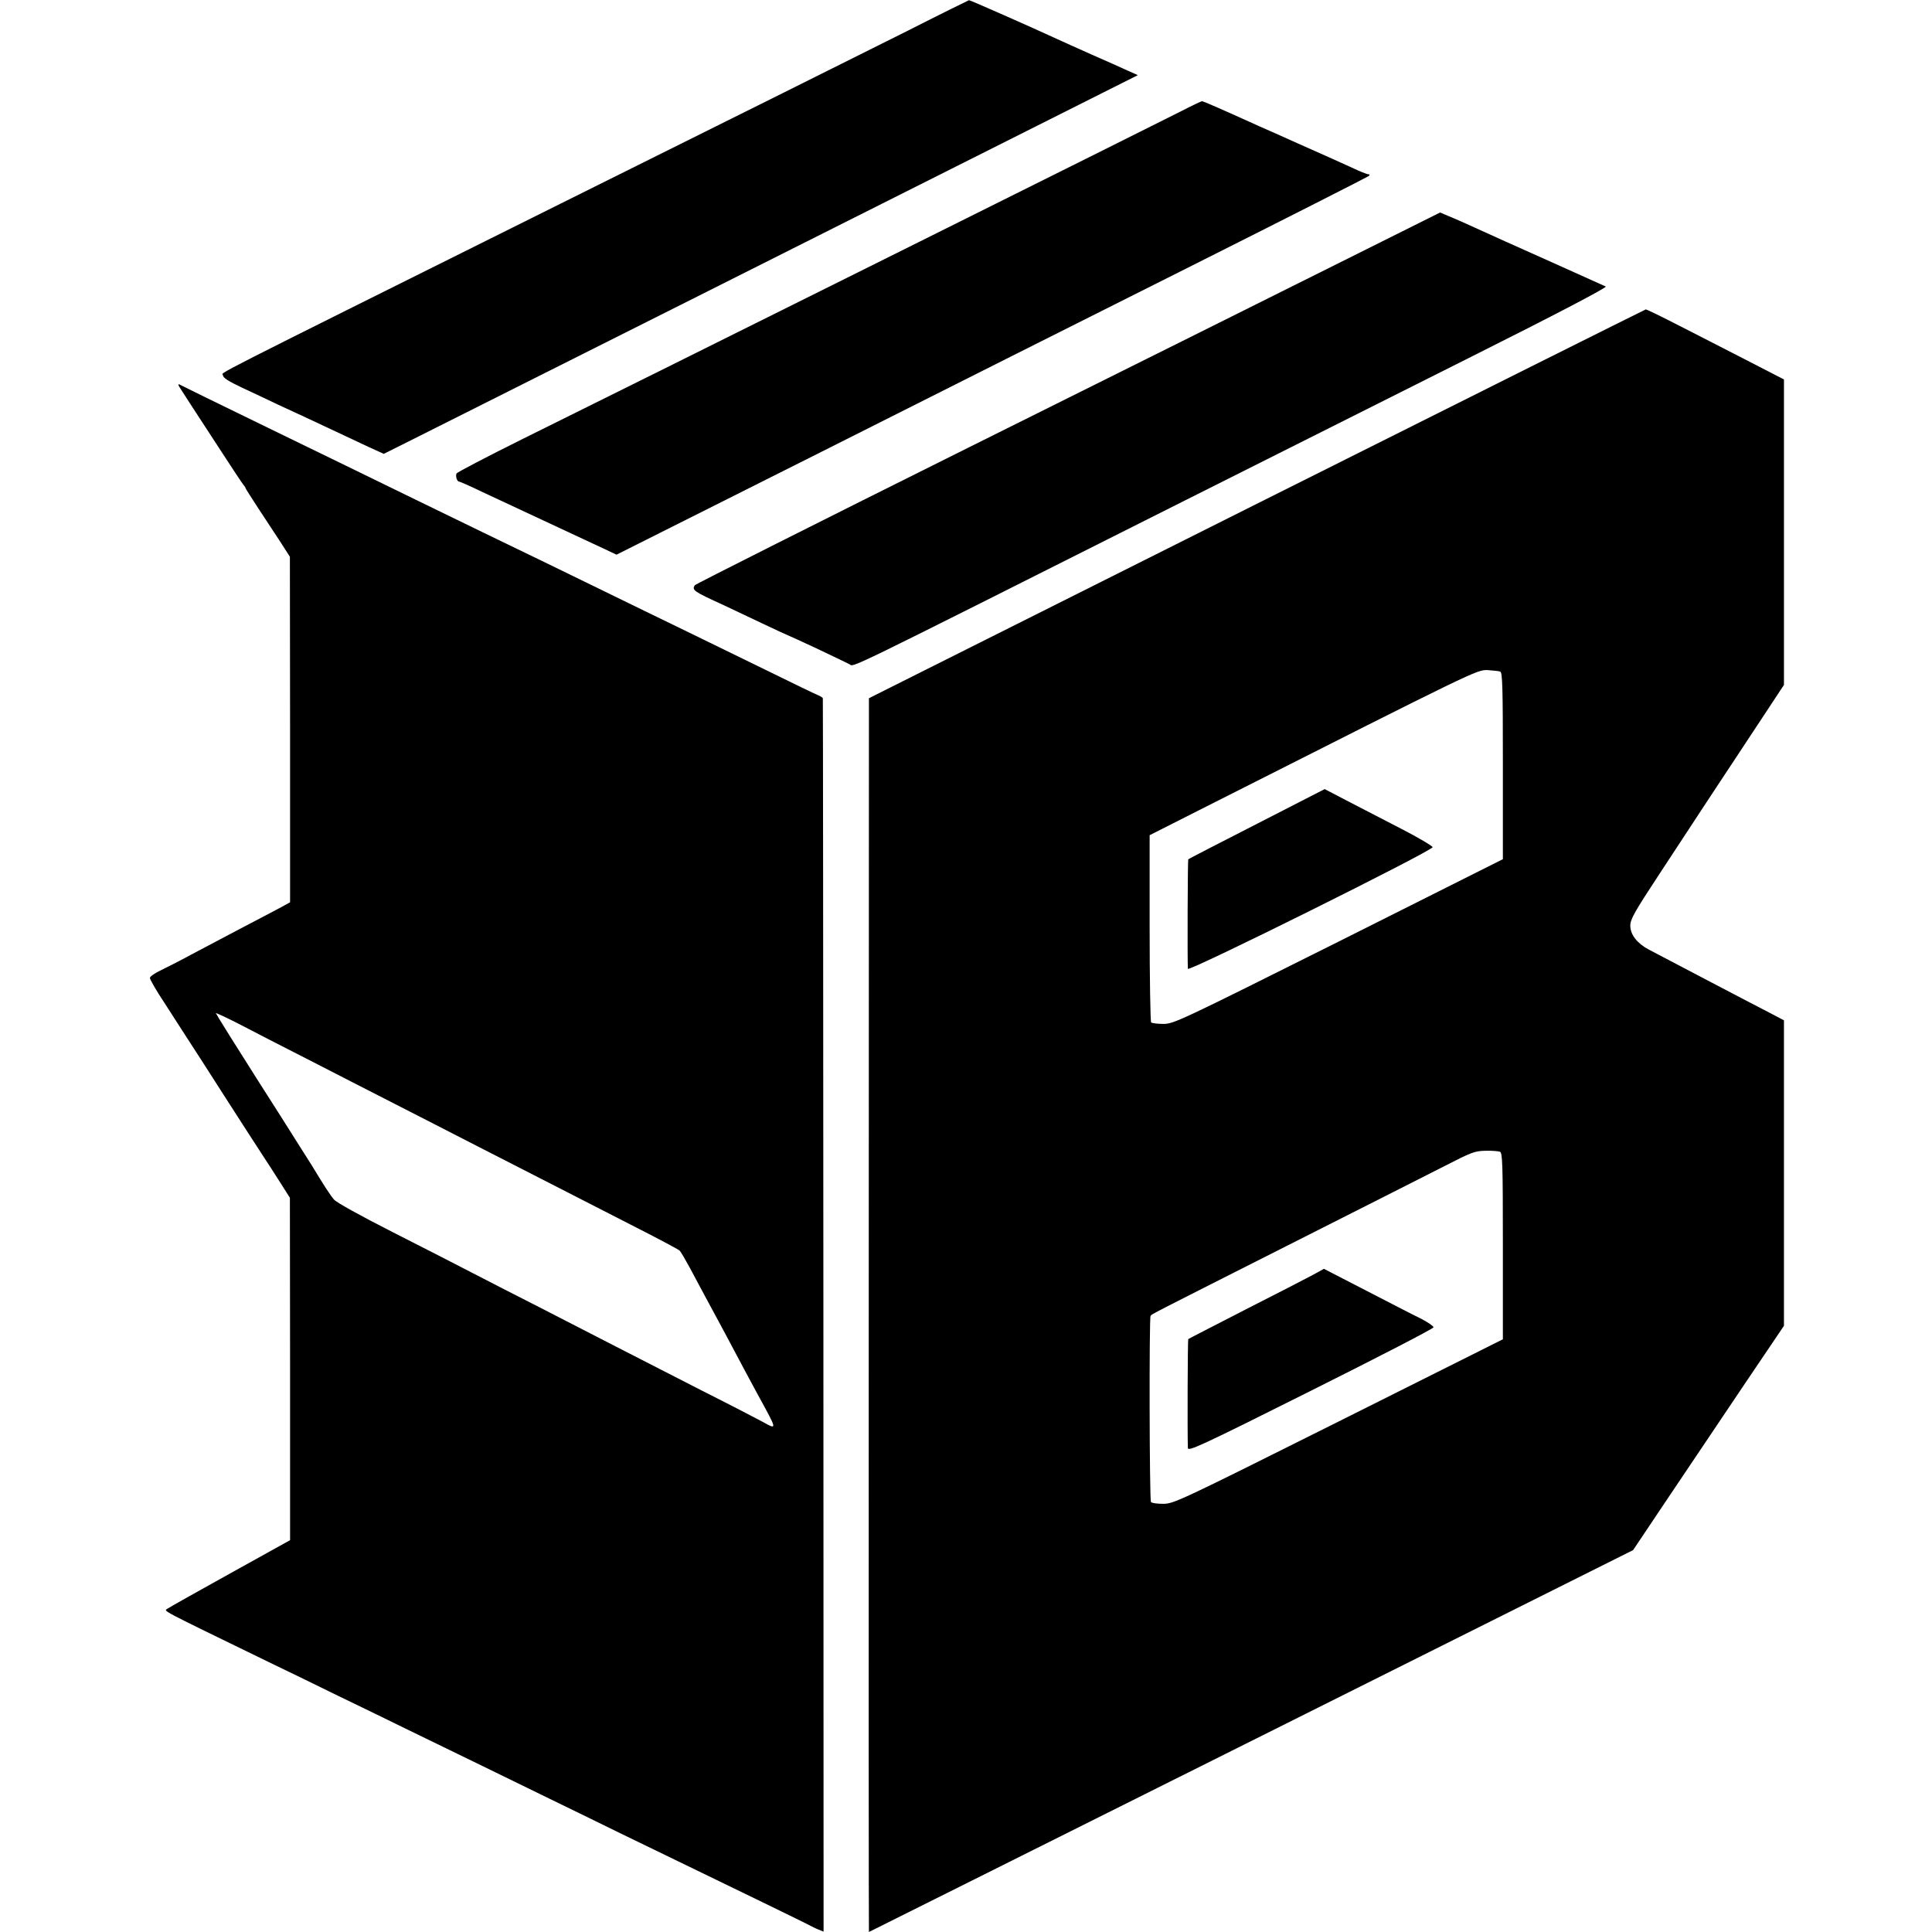 <?xml version="1.0" standalone="no"?>
<!DOCTYPE svg PUBLIC "-//W3C//DTD SVG 20010904//EN"
 "http://www.w3.org/TR/2001/REC-SVG-20010904/DTD/svg10.dtd">
<svg version="1.0" xmlns="http://www.w3.org/2000/svg"
 width="1031pt" height="1031pt" viewBox="0 0 1031 1031"
 preserveAspectRatio="xMidYMid meet">
<g transform="translate(0,1031) scale(0.1,-0.1)"
fill="#000000" stroke="none">
<path d="M4850 10149 c-173 -87 -1008 -503 -1855 -924 -1974 -983 -1805 -897
-1805 -918 0 -13 28 -31 102 -66 57 -27 144 -67 193 -91 50 -23 115 -53 145
-67 30 -14 102 -48 160 -75 58 -27 139 -65 181 -85 l77 -35 128 64 c168 84
2948 1480 3482 1749 l414 208 -54 24 c-29 14 -116 52 -193 86 -77 34 -158 71
-180 81 -132 61 -469 210 -474 209 -3 -1 -148 -72 -321 -160z"/>
<path d="M6310 9720 c-103 -53 -2957 -1474 -3522 -1753 -191 -95 -350 -178
-352 -184 -6 -15 3 -43 14 -43 4 0 59 -24 121 -54 229 -107 524 -245 647 -302
l72 -34 1058 531 c581 293 1482 745 2002 1006 520 261 949 479 955 484 5 6 5
9 -3 9 -7 0 -47 16 -89 36 -108 49 -119 54 -288 129 -82 37 -172 77 -200 89
-201 91 -303 136 -311 136 -5 -1 -52 -23 -104 -50z"/>
<path d="M7150 8909 c-294 -147 -1187 -592 -1985 -989 -797 -397 -1453 -727
-1457 -733 -17 -26 -7 -33 153 -106 41 -19 134 -63 207 -98 73 -35 135 -63
136 -63 2 0 71 -32 153 -70 81 -39 160 -76 175 -84 31 -14 -91 -73 1745 850
450 226 1153 579 1562 784 473 237 738 376 730 381 -8 4 -147 66 -309 139
-162 72 -317 142 -345 155 -83 38 -148 67 -190 84 l-40 17 -535 -267z"/>
<path d="M6706 7621 l-2069 -1037 -1 -3292 c-1 -1811 0 -3292 1 -3292 1 0 919
459 2040 1019 l2038 1019 197 294 c108 161 289 430 402 598 l206 305 0 815 0
815 -72 38 c-115 59 -530 277 -650 340 -62 33 -98 80 -98 127 0 34 21 72 156
277 86 131 192 292 235 358 44 66 84 127 89 135 6 8 84 128 175 265 l165 250
0 815 0 815 -192 99 c-106 54 -270 139 -365 187 -95 49 -176 88 -180 88 -4 -1
-939 -468 -2077 -1038z m1300 -895 c12 -4 14 -89 14 -503 l0 -498 -877 -440
c-854 -427 -880 -439 -935 -439 -32 0 -61 4 -65 8 -4 4 -8 231 -8 503 l0 496
350 177 c1397 706 1396 706 1454 704 29 -2 60 -5 67 -8z m-2 -2562 c14 -5 16
-59 16 -504 l0 -497 -877 -439 c-854 -427 -880 -439 -936 -439 -33 0 -62 4
-65 10 -8 12 -10 983 -2 993 7 10 -12 0 730 375 377 190 755 382 840 425 142
73 160 80 217 81 34 1 68 -2 77 -5z"/>
<path d="M6872 5998 c-410 -210 -527 -270 -531 -274 -3 -3 -5 -532 -2 -584 1
-19 1306 630 1306 649 0 6 -74 50 -165 97 -91 47 -220 114 -288 149 l-123 64
-197 -101z"/>
<path d="M7005 3506 c-33 -18 -195 -101 -360 -185 -165 -85 -302 -155 -304
-157 -3 -3 -5 -493 -2 -581 1 -20 65 9 656 305 360 180 655 332 655 339 0 6
-30 27 -67 46 -38 18 -169 86 -293 150 l-225 116 -60 -33z"/>
<path d="M955 8249 c5 -8 36 -57 70 -109 34 -52 108 -165 163 -250 55 -85 105
-160 111 -167 6 -7 11 -14 11 -17 0 -3 31 -51 68 -108 37 -57 91 -138 119
-181 l50 -78 1 -922 0 -922 -51 -28 c-29 -15 -126 -67 -217 -114 -91 -48 -210
-111 -265 -140 -55 -30 -126 -66 -157 -81 -32 -15 -58 -33 -58 -41 0 -8 35
-69 79 -135 43 -67 98 -152 123 -191 25 -38 112 -173 193 -300 81 -126 171
-266 200 -310 29 -44 75 -115 102 -158 l50 -79 1 -913 0 -914 -319 -177 c-175
-97 -326 -182 -336 -189 -18 -14 -54 5 542 -285 110 -53 277 -134 370 -180 94
-45 256 -124 360 -175 105 -51 282 -137 395 -192 113 -55 282 -138 375 -183
94 -45 262 -128 375 -183 204 -99 311 -151 765 -371 132 -64 248 -121 258
-127 10 -5 28 -14 40 -18 l22 -9 -1 3287 c-1 1807 -2 3289 -3 3294 0 4 -11 11
-23 16 -13 5 -142 67 -288 139 -146 71 -330 161 -410 200 -134 65 -227 110
-760 370 -107 52 -258 125 -335 162 -77 37 -239 116 -360 175 -121 59 -301
147 -400 195 -211 102 -524 255 -715 348 -74 37 -139 68 -144 71 -5 2 -5 -3
-1 -10z m705 -3601 c124 -64 324 -166 445 -228 121 -62 321 -164 445 -228 124
-63 302 -154 395 -202 94 -48 283 -145 420 -215 138 -70 255 -132 262 -139 6
-6 30 -47 54 -91 23 -44 68 -127 99 -185 31 -58 79 -145 105 -195 61 -116 121
-227 155 -290 112 -205 110 -196 25 -150 -22 12 -168 88 -325 167 -157 80
-361 185 -455 233 -93 48 -271 139 -395 203 -124 63 -288 147 -365 187 -77 40
-270 139 -430 220 -167 85 -300 158 -313 174 -19 22 -53 74 -120 185 -7 11
-25 40 -40 63 -15 24 -70 110 -122 193 -52 82 -111 174 -130 204 -100 157
-215 341 -218 349 -2 4 61 -25 140 -66 78 -41 244 -126 368 -189z"/>
</g>
</svg>
